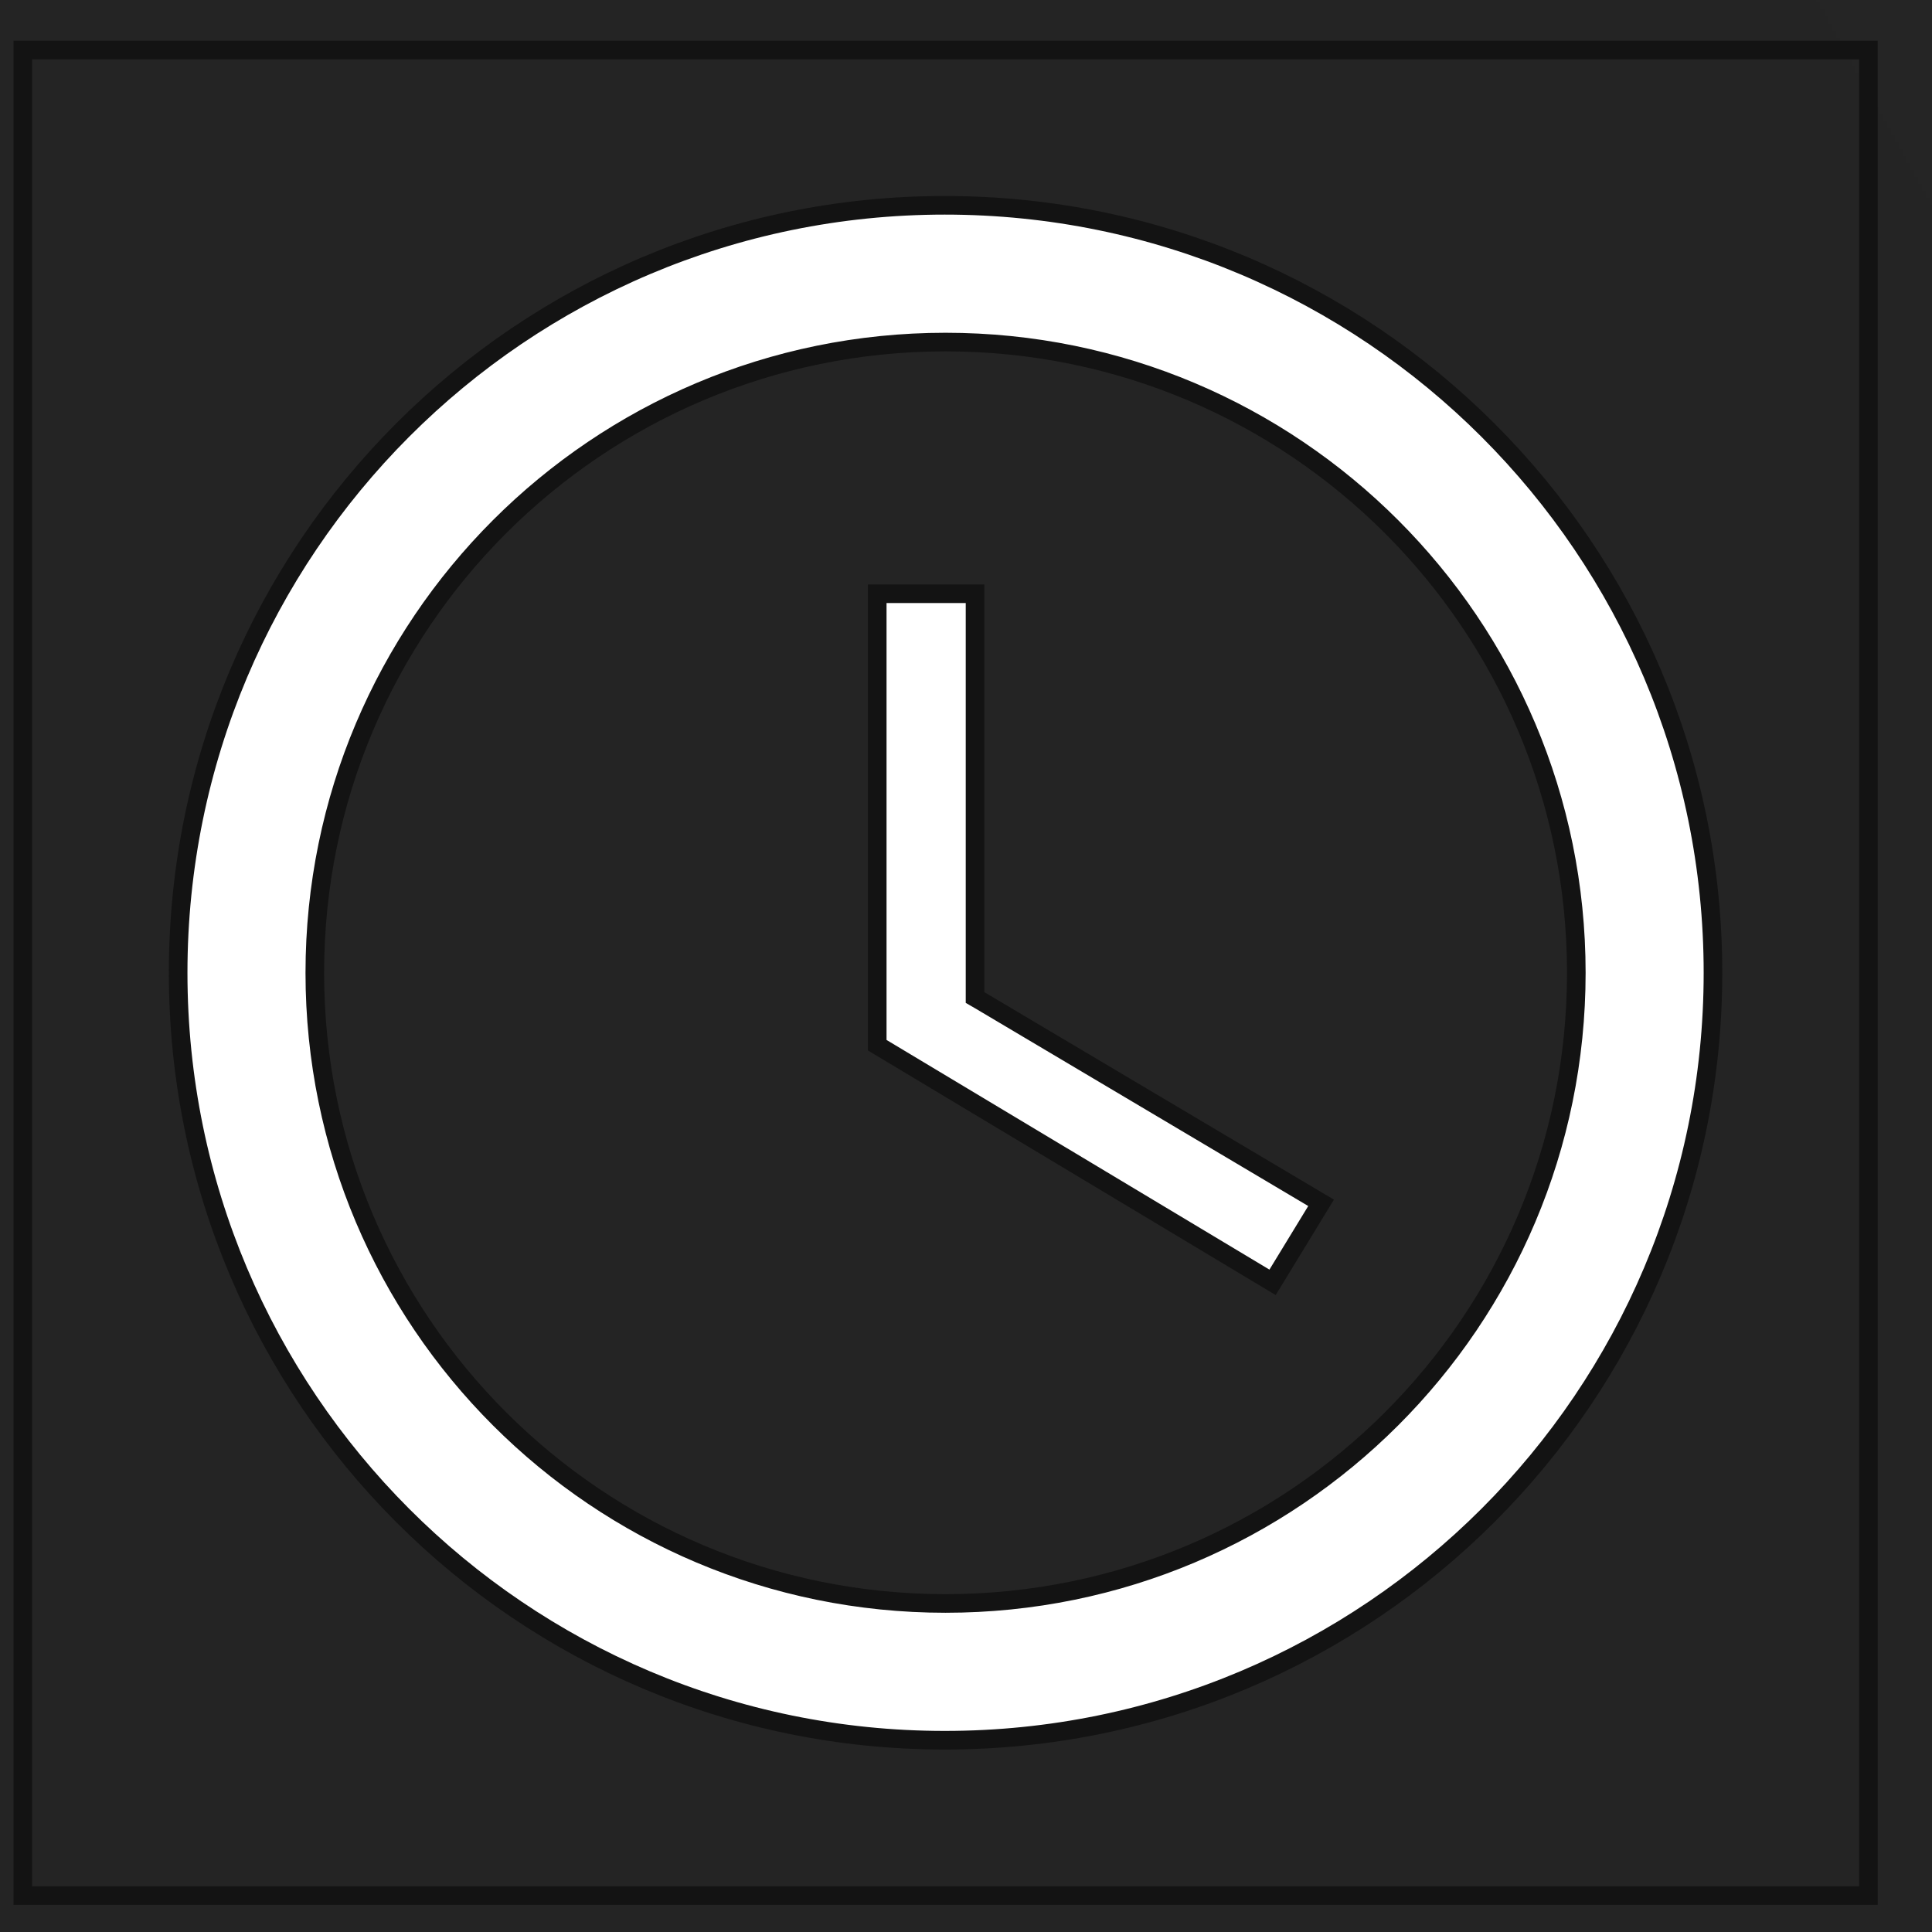 <svg width="19" height="19" viewBox="0 0 19 19" fill="none" xmlns="http://www.w3.org/2000/svg">
<rect width="19" height="19" fill="#1E1E1E"/>
<g id="dashboard">
<rect width="1920" height="1080" transform="translate(-1590 -77)" fill="url(#paint0_linear_1_2)"/>
<g id="Group 14">
<rect id="Rectangle 6" x="-27" y="-26" width="136.4" height="69.667" rx="34.833" fill="#3F3F3F" fill-opacity="0.26"/>
<g id="Frame" clip-path="url(#clip0_1_2)">
<path id="Vector" d="M0.224 0.492H18.375V18.642H0.224V0.492Z" stroke="#131313" stroke-width="0.183"/>
<path id="Vector_2" d="M9.589 9.758V9.81L9.634 9.836L12.992 11.829L12.515 12.611L8.627 10.279V5.839H9.589V9.758ZM1.752 9.567C1.752 5.4 5.125 2.019 9.291 2.019C13.465 2.019 16.846 5.401 16.846 9.567C16.846 13.733 13.465 17.114 9.291 17.114C5.125 17.114 1.752 13.733 1.752 9.567ZM3.096 9.567C3.096 12.994 5.872 15.769 9.299 15.769C12.726 15.769 15.502 12.994 15.502 9.567C15.502 6.14 12.726 3.364 9.299 3.364C5.872 3.364 3.096 6.14 3.096 9.567Z" fill="white" stroke="#131313" stroke-width="0.183"/>
</g>
</g>
</g>
<defs>
<linearGradient id="paint0_linear_1_2" x1="1920" y1="0" x2="-4.55976e-05" y2="1080" gradientUnits="userSpaceOnUse">
<stop stop-color="#202020"/>
<stop offset="1"/>
</linearGradient>
<clipPath id="clip0_1_2">
<rect width="18.333" height="18.333" fill="white" transform="translate(0.133 0.4)"/>
</clipPath>
</defs>
</svg>
